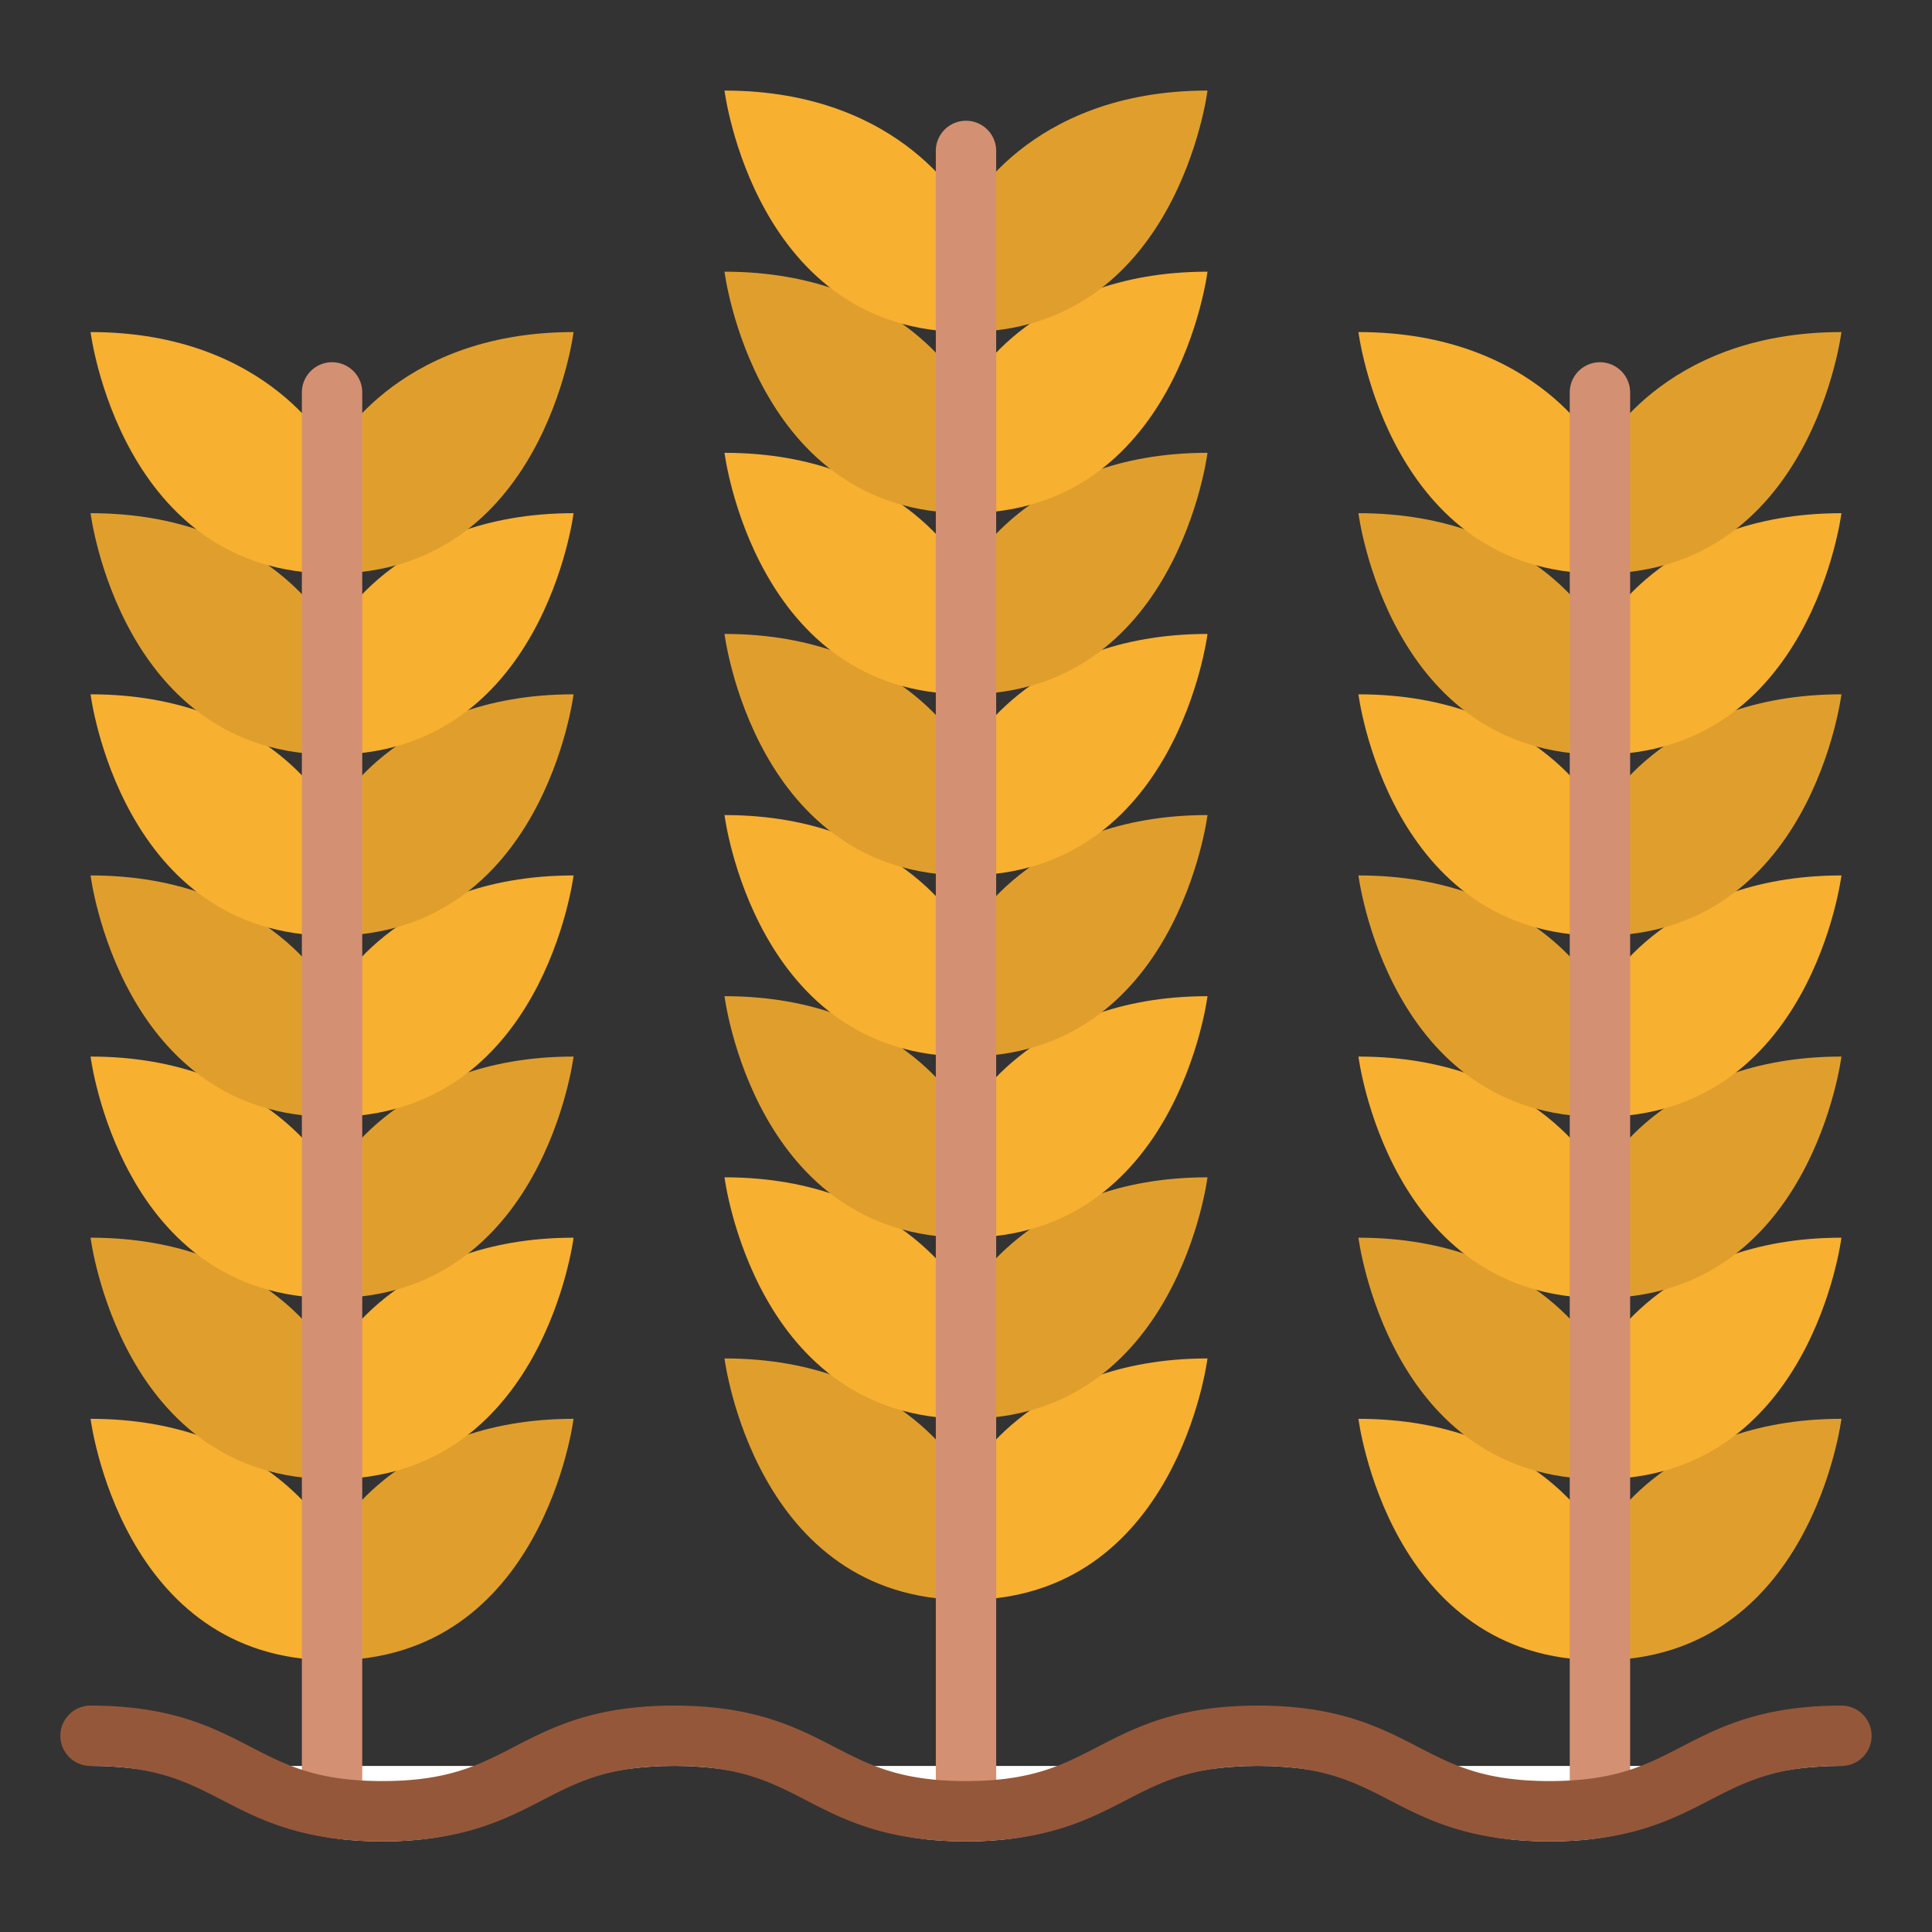 <svg id="Flat" height="512" viewBox="0 0 512 512" width="512" xmlns="http://www.w3.org/2000/svg"><rect x="0" y="0" width="512" height="512" fill="#333333" stroke="none"/><path d="m24 468c38.666 0 38.666 20 77.331 20s38.669-20 77.332-20 38.665 20 77.331 20 38.666-20 77.333-20 38.673 20 77.336 20 38.669-20 77.337-20" fill="#fff"/><path d="m256 424v-32s-16-32-64-32c0 0 8 64 64 64z" fill="#e09f2c"/><path d="m256 376v-32s-16-32-64-32c0 0 8 64 64 64z" fill="#f7b030"/><path d="m256 328v-32s-16-32-64-32c0 0 8 64 64 64z" fill="#e09f2c"/><path d="m256 280v-32s-16-32-64-32c0 0 8 64 64 64z" fill="#f7b030"/><path d="m256 232v-32s-16-32-64-32c0 0 8 64 64 64z" fill="#e09f2c"/><path d="m256 184v-32s-16-32-64-32c0 0 8 64 64 64z" fill="#f7b030"/><path d="m256 136v-32s-16-32-64-32c0 0 8 64 64 64z" fill="#e09f2c"/><path d="m256 88v-32s-16-32-64-32c0 0 8 64 64 64z" fill="#f7b030"/><path d="m256 424v-32s16-32 64-32c0 0-8 64-64 64z" fill="#f7b030"/><path d="m256 376v-32s16-32 64-32c0 0-8 64-64 64z" fill="#e09f2c"/><path d="m256 328v-32s16-32 64-32c0 0-8 64-64 64z" fill="#f7b030"/><path d="m256 280v-32s16-32 64-32c0 0-8 64-64 64z" fill="#e09f2c"/><path d="m256 232v-32s16-32 64-32c0 0-8 64-64 64z" fill="#f7b030"/><path d="m256 184v-32s16-32 64-32c0 0-8 64-64 64z" fill="#e09f2c"/><path d="m256 136v-32s16-32 64-32c0 0-8 64-64 64z" fill="#f7b030"/><path d="m256 88v-32s16-32 64-32c0 0-8 64-64 64z" fill="#e09f2c"/><path d="m424 440v-32s-16-32-64-32c0 0 8 64 64 64z" fill="#f7b030"/><path d="m424 392v-32s-16-32-64-32c0 0 8 64 64 64z" fill="#e09f2c"/><path d="m424 344v-32s-16-32-64-32c0 0 8 64 64 64z" fill="#f7b030"/><path d="m424 296v-32s-16-32-64-32c0 0 8 64 64 64z" fill="#e09f2c"/><path d="m424 248v-32s-16-32-64-32c0 0 8 64 64 64z" fill="#f7b030"/><path d="m424 200v-32s-16-32-64-32c0 0 8 64 64 64z" fill="#e09f2c"/><path d="m424 152v-32s-16-32-64-32c0 0 8 64 64 64z" fill="#f7b030"/><path d="m424 440v-32s16-32 64-32c0 0-8 64-64 64z" fill="#e09f2c"/><path d="m424 392v-32s16-32 64-32c0 0-8 64-64 64z" fill="#f7b030"/><path d="m424 344v-32s16-32 64-32c0 0-8 64-64 64z" fill="#e09f2c"/><path d="m424 296v-32s16-32 64-32c0 0-8 64-64 64z" fill="#f7b030"/><path d="m424 248v-32s16-32 64-32c0 0-8 64-64 64z" fill="#e09f2c"/><path d="m424 200v-32s16-32 64-32c0 0-8 64-64 64z" fill="#f7b030"/><path d="m424 152v-32s16-32 64-32c0 0-8 64-64 64z" fill="#e09f2c"/><path d="m88 440v-32s16-32 64-32c0 0-8 64-64 64z" fill="#e09f2c"/><path d="m88 392v-32s16-32 64-32c0 0-8 64-64 64z" fill="#f7b030"/><path d="m88 344v-32s16-32 64-32c0 0-8 64-64 64z" fill="#e09f2c"/><path d="m88 296v-32s16-32 64-32c0 0-8 64-64 64z" fill="#f7b030"/><path d="m88 248v-32s16-32 64-32c0 0-8 64-64 64z" fill="#e09f2c"/><path d="m88 200v-32s16-32 64-32c0 0-8 64-64 64z" fill="#f7b030"/><path d="m88 152v-32s16-32 64-32c0 0-8 64-64 64z" fill="#e09f2c"/><path d="m88 440v-32s-16-32-64-32c0 0 8 64 64 64z" fill="#f7b030"/><path d="m88 392v-32s-16-32-64-32c0 0 8 64 64 64z" fill="#e09f2c"/><path d="m88 344v-32s-16-32-64-32c0 0 8 64 64 64z" fill="#f7b030"/><path d="m88 296v-32s-16-32-64-32c0 0 8 64 64 64z" fill="#e09f2c"/><path d="m88 248v-32s-16-32-64-32c0 0 8 64 64 64z" fill="#f7b030"/><path d="m88 200v-32s-16-32-64-32c0 0 8 64 64 64z" fill="#e09f2c"/><path d="m88 152v-32s-16-32-64-32c0 0 8 64 64 64z" fill="#f7b030"/><g fill="#d49073"><path d="m88 480a8 8 0 0 0 8-8v-368a8 8 0 0 0 -16 0v368a8 8 0 0 0 8 8z"/><path d="m256 480a8 8 0 0 1 -8-8v-432a8 8 0 0 1 16 0v432a8 8 0 0 1 -8 8z"/><path d="m424 480a8 8 0 0 1 -8-8v-368a8 8 0 0 1 16 0v368a8 8 0 0 1 -8 8z"/></g><path d="m410.663 488c-21.28 0-32.471-5.788-42.343-10.894-9.447-4.886-17.605-9.106-34.993-9.106s-25.545 4.22-34.991 9.106c-9.873 5.106-21.063 10.894-42.342 10.894s-32.469-5.788-42.342-10.895c-9.445-4.885-17.6-9.105-34.989-9.105s-25.545 4.22-34.99 9.105c-9.873 5.107-21.063 10.895-42.342 10.895s-32.469-5.788-42.342-10.895c-9.445-4.885-17.603-9.105-34.989-9.105a8 8 0 0 1 0-16c21.279 0 32.469 5.788 42.341 10.894 9.445 4.886 17.6 9.106 34.99 9.106s25.545-4.22 34.99-9.105c9.873-5.107 21.063-10.895 42.342-10.895s32.469 5.788 42.341 10.894c9.445 4.886 17.6 9.106 34.99 9.106s25.544-4.22 34.99-9.105c9.873-5.107 21.063-10.895 42.343-10.895s32.471 5.788 42.343 10.894c9.447 4.886 17.6 9.106 34.993 9.106s25.547-4.22 34.994-9.106c9.872-5.106 21.063-10.894 42.343-10.894a8 8 0 0 1 0 16c-17.388 0-25.546 4.22-34.993 9.105-9.872 5.107-21.063 10.895-42.344 10.895z" fill="#95573a"/></svg>